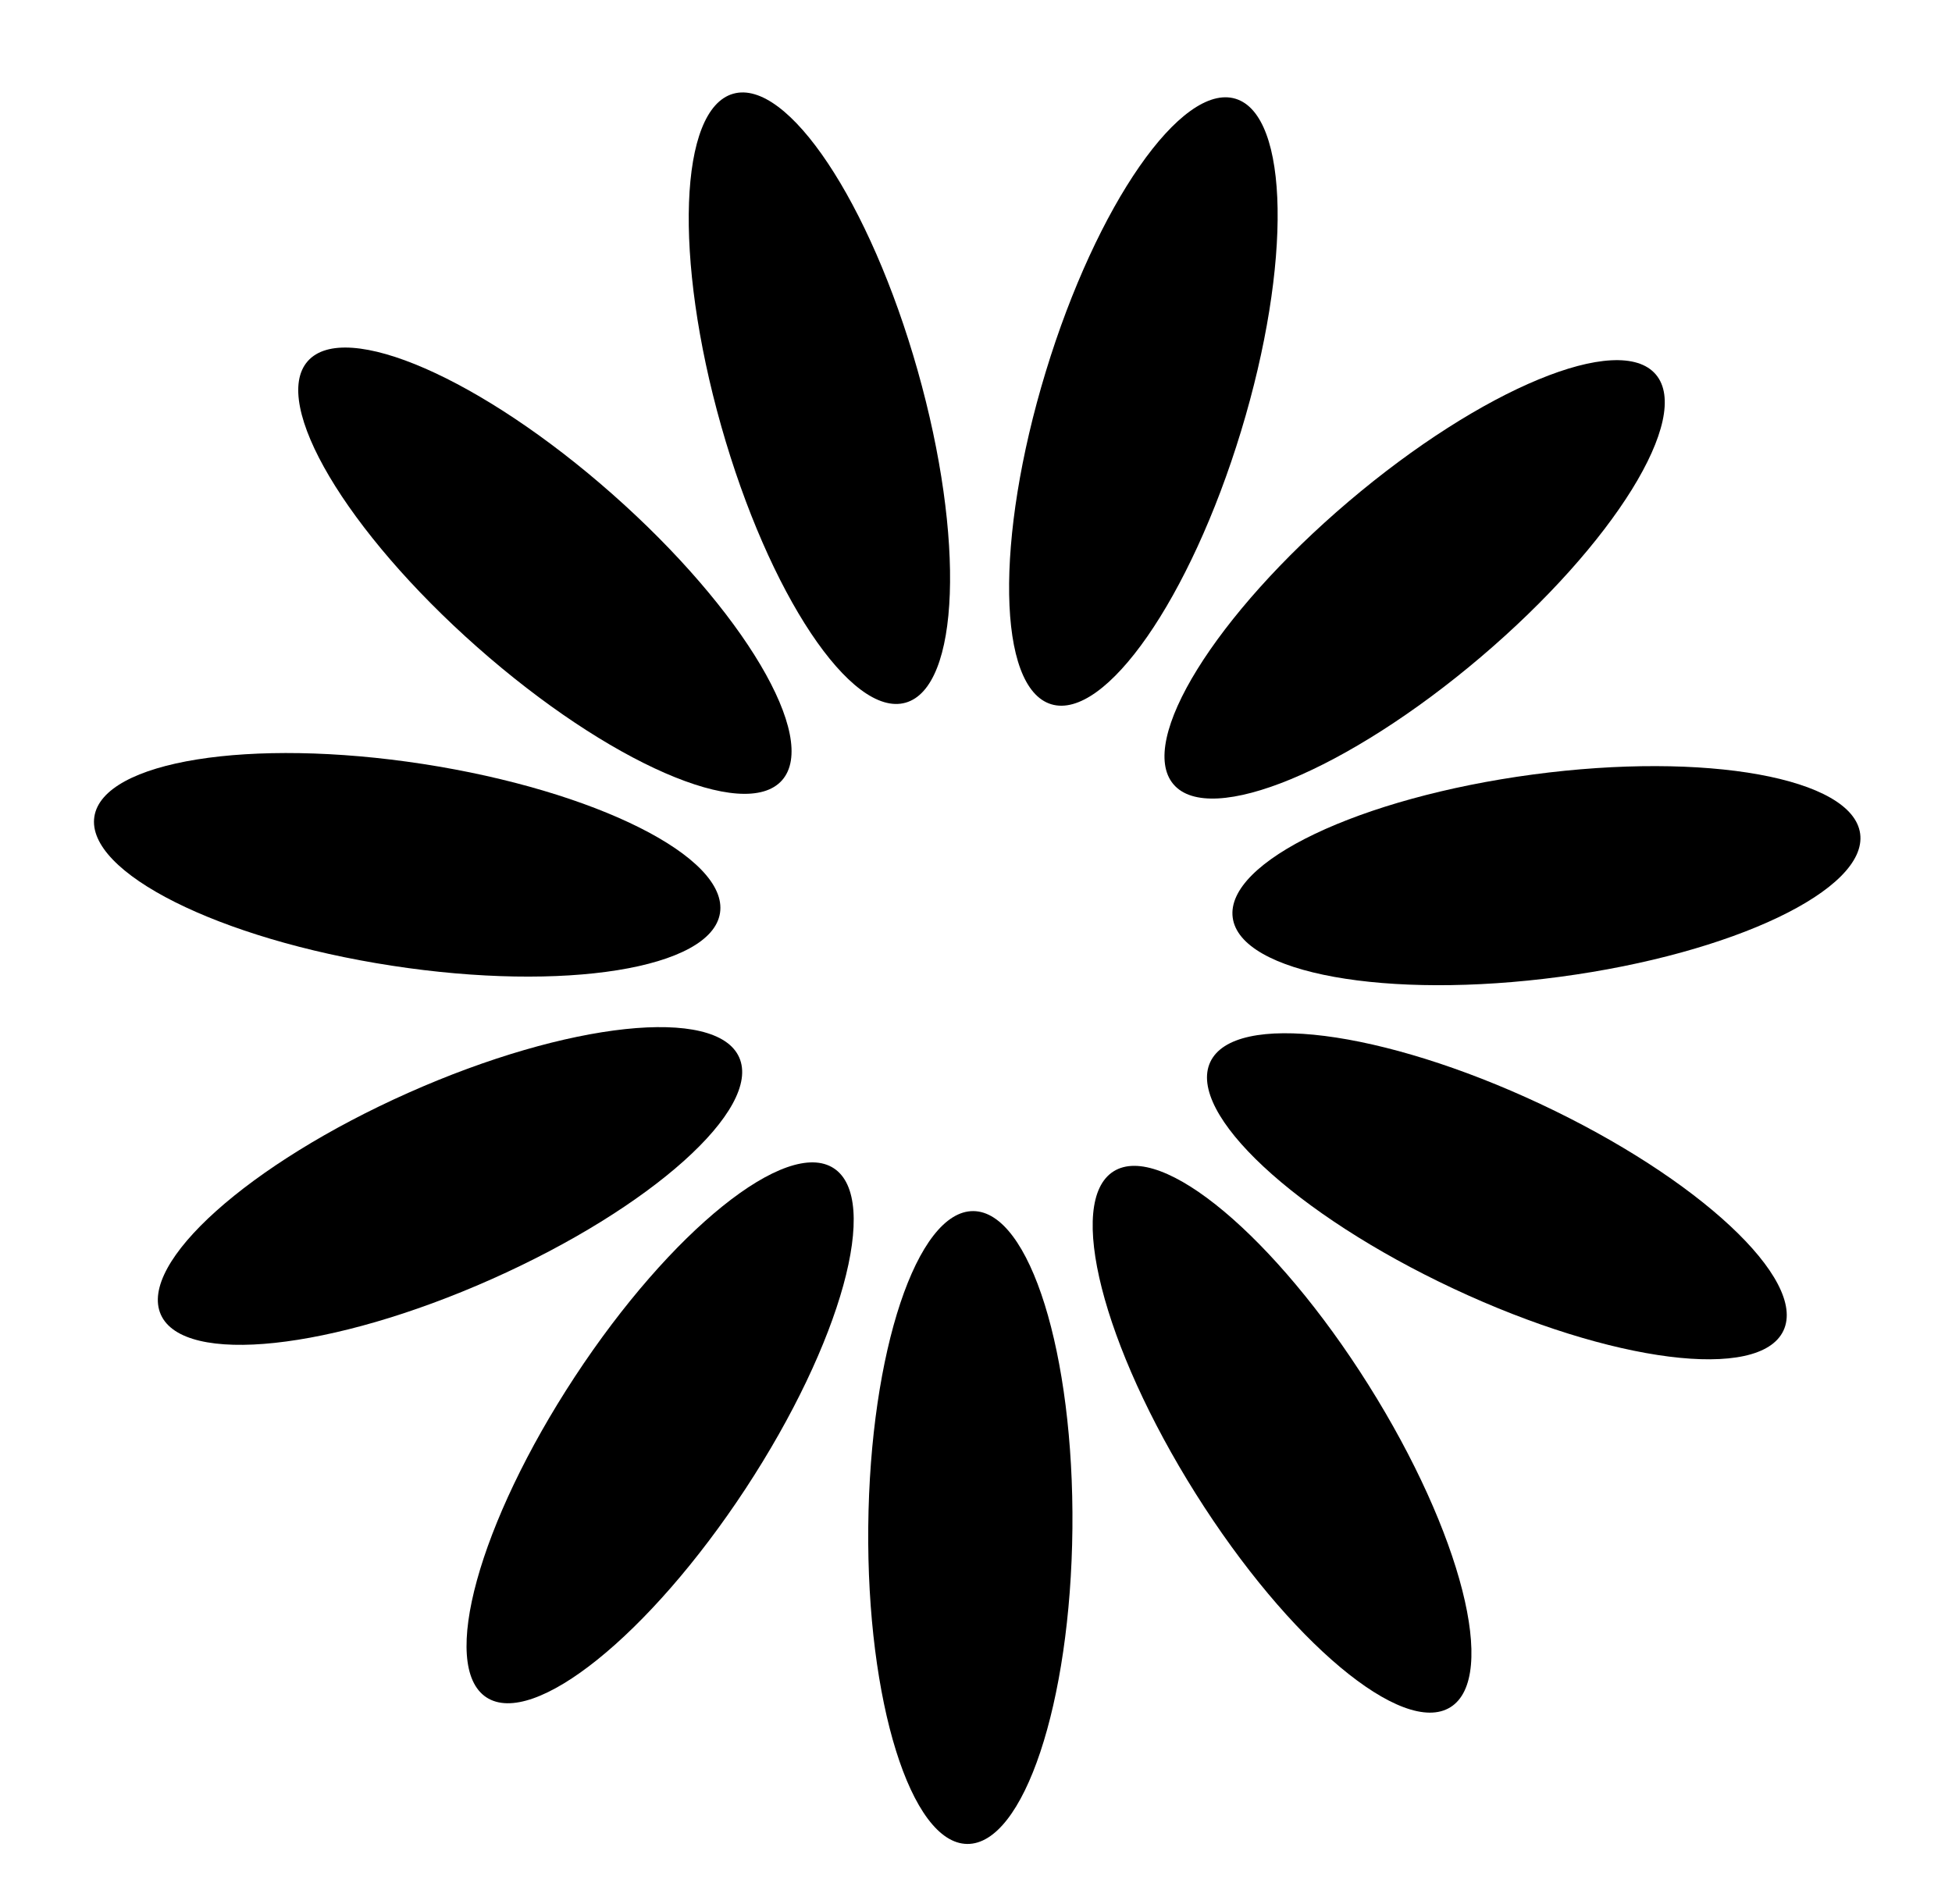 <svg width="41" height="40" viewBox="0 0 41 40" fill="transparent" xmlns="http://www.w3.org/2000/svg">
<path d="M22.525 32.112C22.561 28.44 21.63 25.455 20.446 25.443C19.262 25.431 18.273 28.398 18.237 32.07C18.201 35.741 19.132 38.727 20.316 38.738C21.5 38.75 22.489 35.783 22.525 32.112Z" fill="currentColor"/>
<path d="M15.658 31.278C17.673 28.209 18.504 25.194 17.514 24.544C16.524 23.894 14.088 25.855 12.073 28.924C10.058 31.993 9.227 35.008 10.216 35.658C11.206 36.308 13.642 34.347 15.658 31.278Z" fill="currentColor"/>
<path d="M10.323 26.874C13.678 25.382 16.007 23.296 15.526 22.214C15.045 21.132 11.935 21.464 8.581 22.956C5.226 24.449 2.897 26.535 3.378 27.617C3.859 28.699 6.969 28.367 10.323 26.874Z" fill="currentColor"/>
<path d="M15.123 19.18C15.304 18.009 12.508 16.608 8.879 16.049C5.25 15.491 2.162 15.987 1.982 17.157C1.802 18.327 4.598 19.729 8.227 20.287C11.856 20.846 14.943 20.35 15.123 19.18Z" fill="currentColor"/>
<path d="M16.426 16.392C17.211 15.504 15.616 12.814 12.865 10.383C10.114 7.951 7.248 6.699 6.464 7.587C5.68 8.474 7.274 11.164 10.025 13.596C12.776 16.027 15.642 17.279 16.426 16.392Z" fill="currentColor"/>
<path d="M19.021 14.762C20.16 14.44 20.274 11.315 19.274 7.782C18.274 4.249 16.54 1.646 15.401 1.969C14.261 2.291 14.148 5.416 15.148 8.949C16.148 12.482 17.882 15.085 19.021 14.762Z" fill="currentColor"/>
<path d="M26.067 9.059C27.136 5.547 27.084 2.42 25.952 2.075C24.819 1.73 23.034 4.298 21.965 7.81C20.895 11.323 20.947 14.45 22.08 14.795C23.213 15.139 24.998 12.572 26.067 9.059Z" fill="currentColor"/>
<path d="M31.101 13.805C33.899 11.428 35.546 8.769 34.779 7.867C34.013 6.965 31.123 8.16 28.325 10.537C25.527 12.915 23.88 15.573 24.647 16.476C25.413 17.378 28.303 16.182 31.101 13.805Z" fill="currentColor"/>
<path d="M32.766 20.521C36.405 20.035 39.228 18.689 39.071 17.515C38.914 16.341 35.836 15.784 32.197 16.271C28.558 16.758 25.735 18.104 25.892 19.278C26.049 20.452 29.127 21.008 32.766 20.521Z" fill="currentColor"/>
<path d="M37.46 27.953C37.963 26.881 35.675 24.748 32.35 23.19C29.026 21.632 25.923 21.238 25.421 22.311C24.918 23.383 27.206 25.515 30.531 27.073C33.855 28.631 36.958 29.025 37.46 27.953Z" fill="currentColor"/>
<path d="M30.467 35.864C31.47 35.234 30.698 32.203 28.744 29.095C26.789 25.986 24.392 23.978 23.39 24.608C22.387 25.238 23.159 28.269 25.113 31.377C27.068 34.485 29.465 36.494 30.467 35.864Z" fill="currentColor"/>
</svg>
